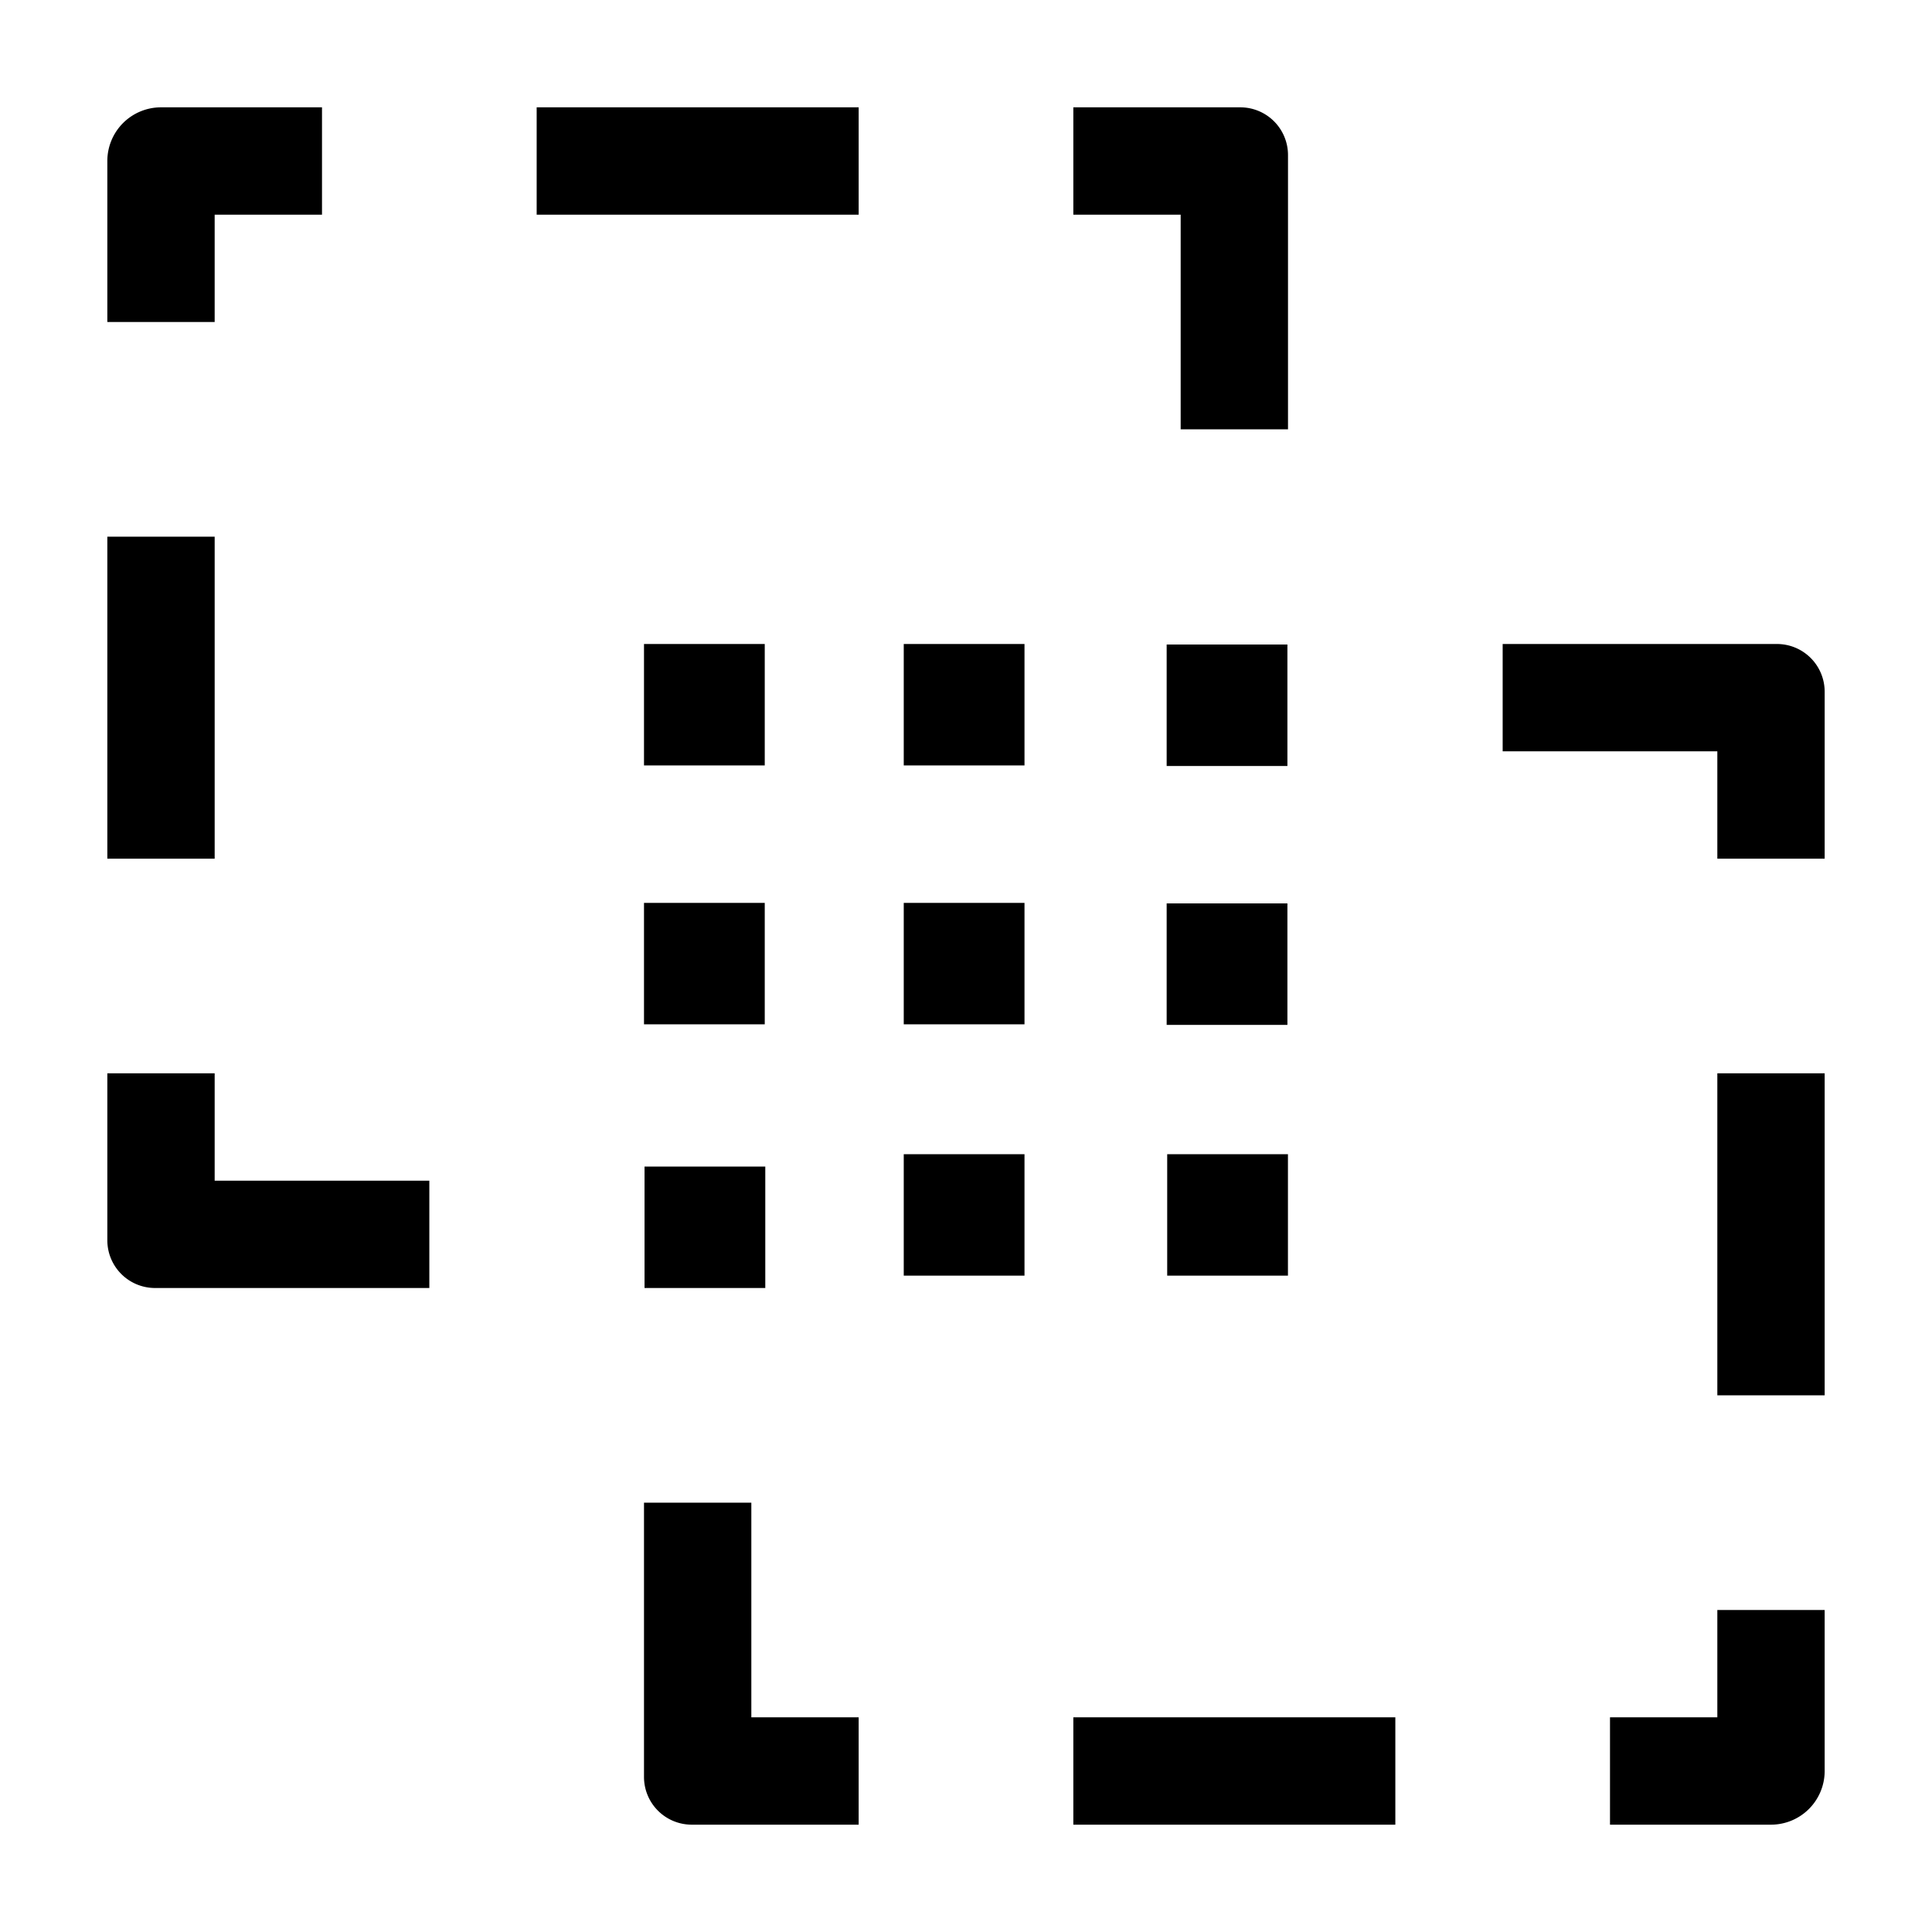 <svg xmlns="http://www.w3.org/2000/svg" height="36" viewBox="0 0 36 36" width="36"><path d="M2 10h2v6H2zM4 22v-2H2v3.111a.889.889 0 0 0 .889.889H8v-2ZM14 32v-4h-2v5.111a.889.889 0 0 0 .889.889H16v-2ZM20 32h6v2h-6zM32 20h2v6h-2zM32 30v2h-2v2h3a1 1 0 0 0 1-1v-3ZM23.111 2H20v2h2v4h2V2.889A.889.889 0 0 0 23.111 2ZM33.111 12H28v2h4v2h2v-3.111a.889.889 0 0 0-.889-.889ZM10 2h6v2h-6zM6 2H3a1 1 0 0 0-1 1v3h2V4h2ZM12 12h2.25v2.263H12zM16.84 12h2.25v2.263h-2.25zM21.739 12.01h2.25v2.263h-2.25zM12 16.824h2.25v2.263H12zM16.84 16.824h2.25v2.263h-2.25zM16.84 21.507h2.25v2.263h-2.25zM21.739 16.834h2.25v2.263h-2.25zM12.01 21.737h2.25V24h-2.25zM21.749 21.507h2.25v2.263h-2.25z"/></svg>